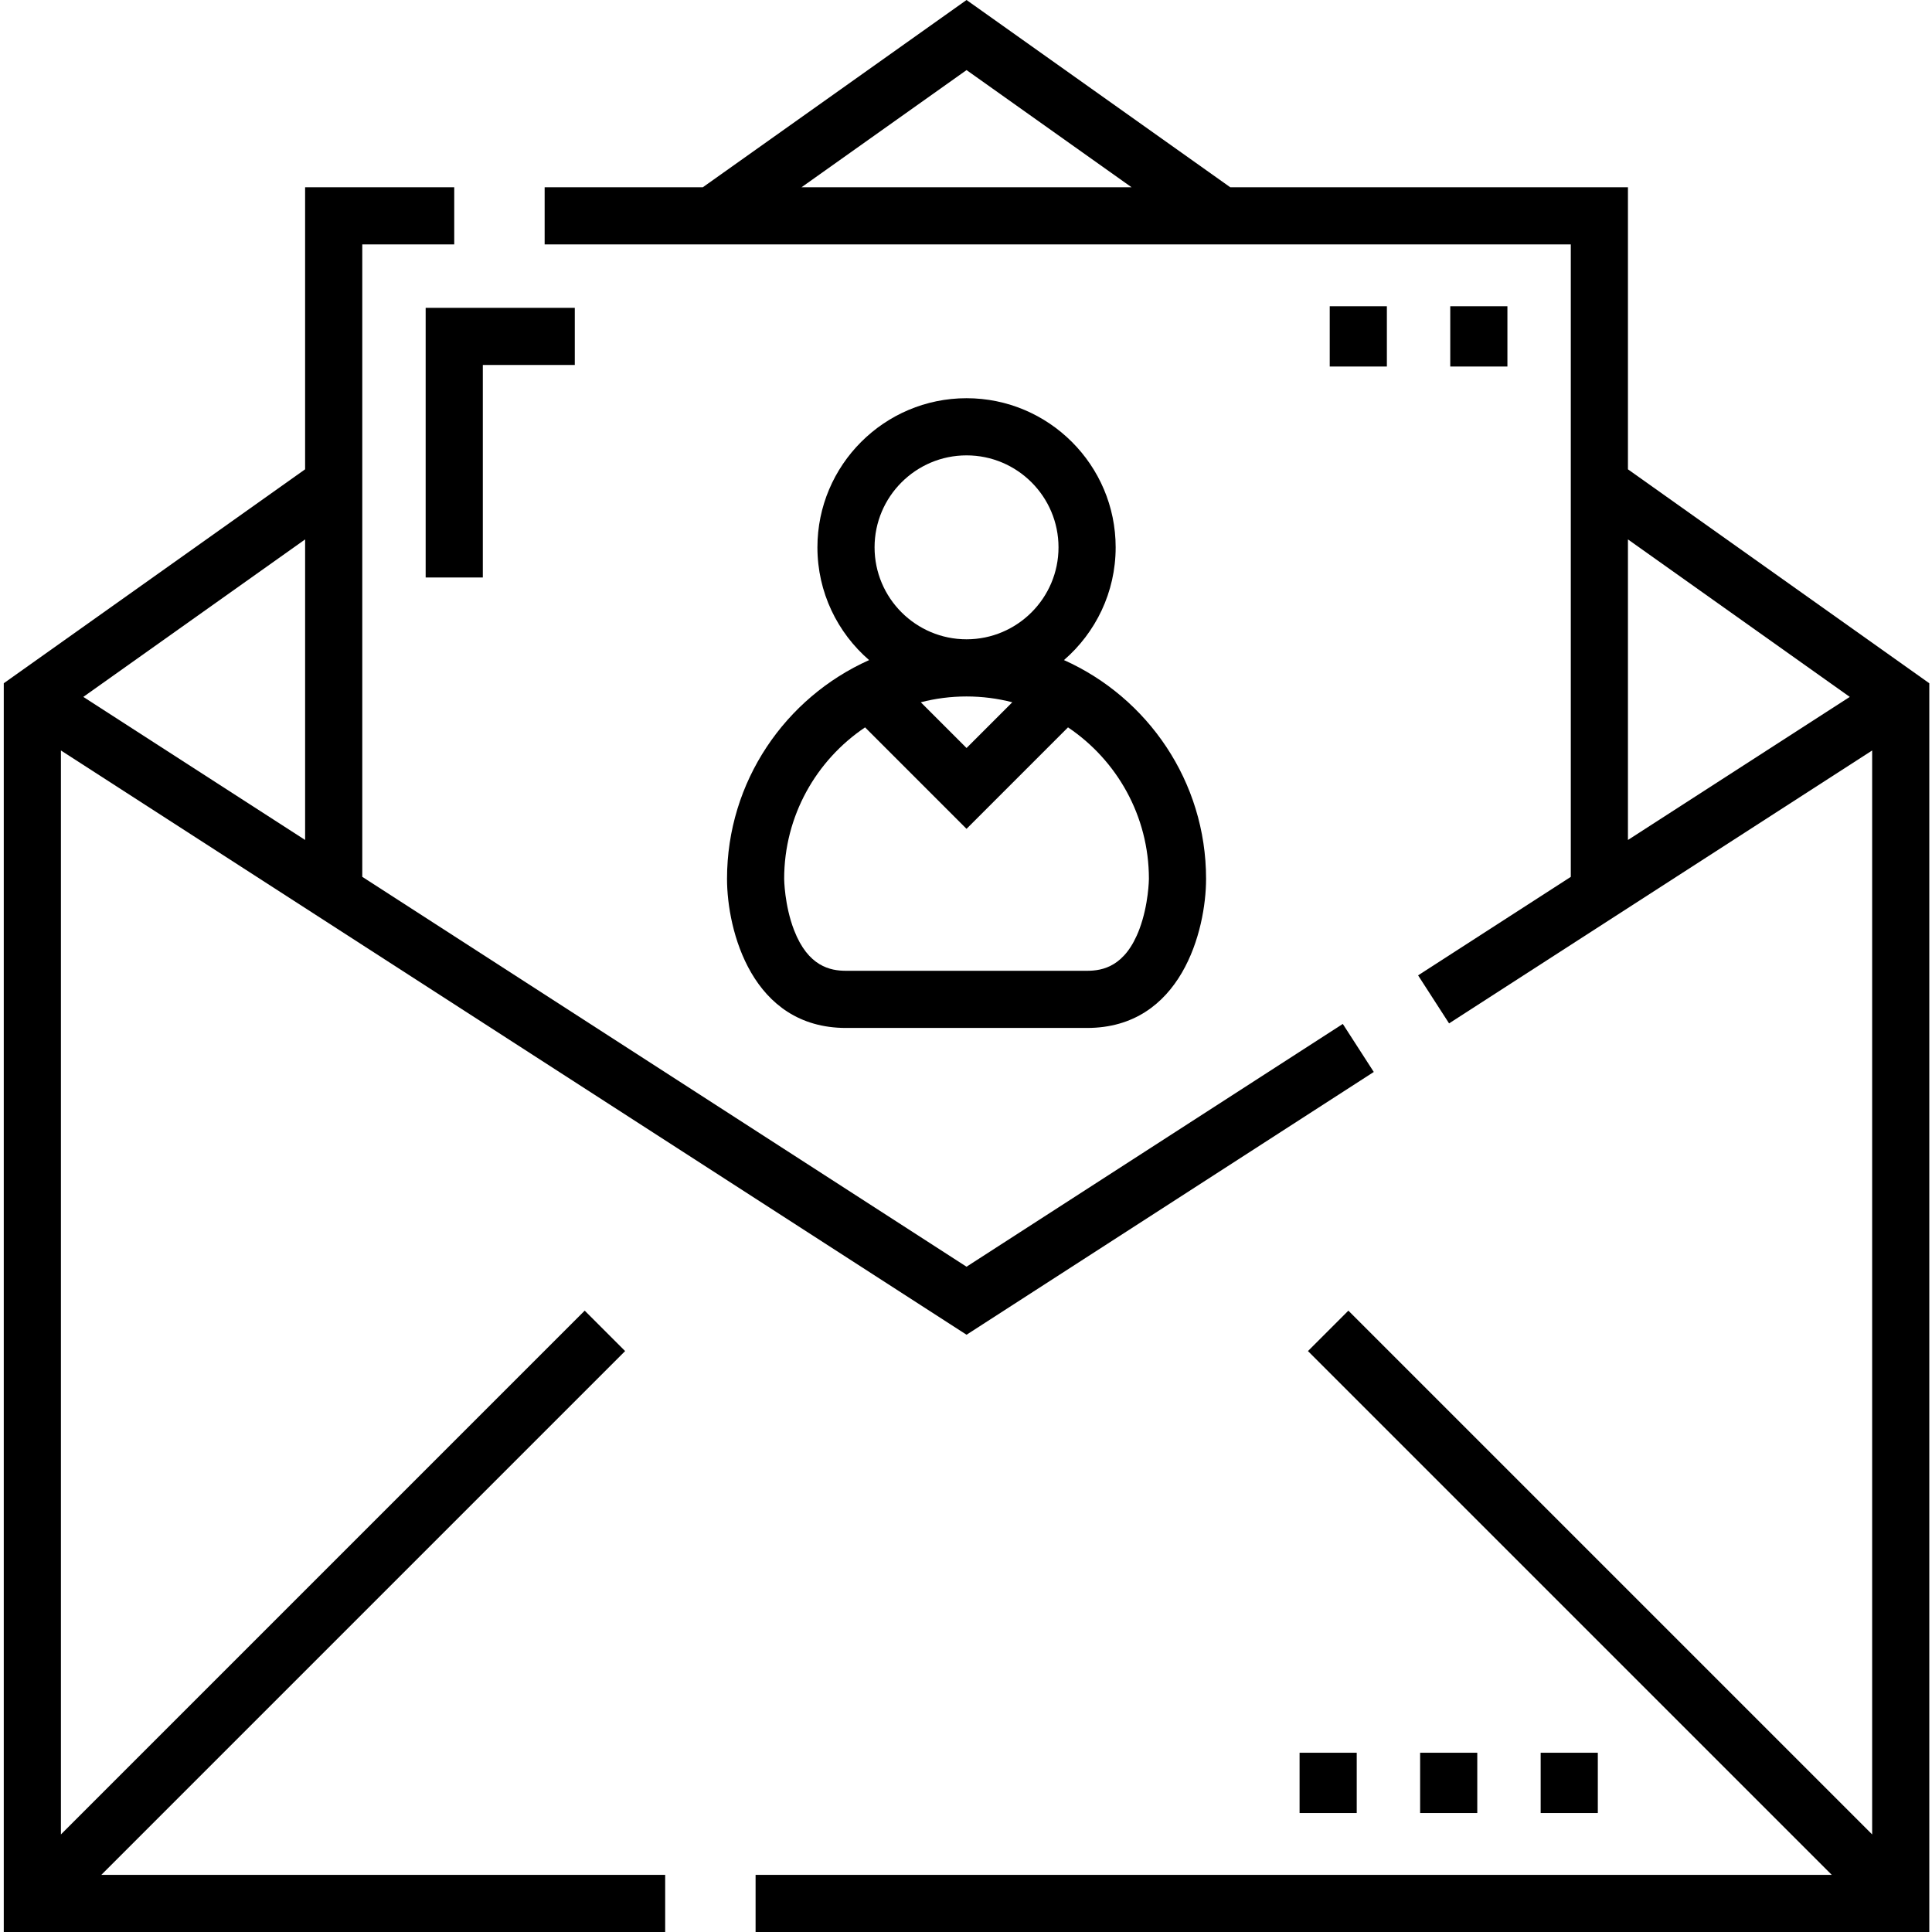 <svg height="512pt" viewBox="-1 0 512 512" width="512pt" xmlns="http://www.w3.org/2000/svg"><path d="m407.293 464.496h15.145v15.973h-15.145zm0 0"/><path d="m375.348 464.496h15.145v15.973h-15.145zm0 0"/><path d="m343.402 464.496h15.145v15.973h-15.145zm0 0"/><path d="m430.422 124.375v-74.742h-105.383l-69.895-49.633-69.898 49.633h-41.91v15.145h271.941v167.598l-40.469 26.105 8.211 12.727 112.121-72.324v287.262l-138.809-138.809-10.711 10.711 138.809 138.805h-285.191v15.148h311.047v-330.93zm-175.277-105.801 43.734 31.055h-87.473zm175.277 124.375 58.785 41.734-58.785 37.918zm0 0"/><path d="m164.664 358.047-10.711-10.711-138.809 138.809v-287.262l240 154.836 107.922-69.637-8.211-12.73-99.715 64.34-160.133-103.324v-167.59h24.371v-15.145h-39.52v74.738l-79.859 56.699v330.93h175.281v-15.145h-149.426zm-84.805-135.449-58.781-37.914 58.781-41.738zm0 0"/><path d="m191.668 232.898c0 13.668 6.59 39.52 31.531 39.52h63.887c24.941 0 31.535-25.852 31.535-39.52 0-25.809-15.496-48.055-37.66-57.969 8.383-7.25 13.699-17.953 13.699-29.879 0-21.789-17.727-39.52-39.516-39.52-21.793 0-39.52 17.73-39.52 39.52 0 11.93 5.316 22.629 13.699 29.883-22.164 9.91-37.656 32.156-37.656 57.965zm63.477-48.328c4.184 0 8.242.535 12.121 1.539l-12.121 12.121-12.121-12.121c3.871-1.004 7.934-1.539 12.121-1.539zm-24.375-39.52c0-13.438 10.934-24.371 24.375-24.371 13.438 0 24.371 10.934 24.371 24.371 0 13.441-10.934 24.371-24.371 24.371-13.441 0-24.375-10.934-24.375-24.371zm-2.516 47.711 26.887 26.891 26.891-26.891c12.922 8.684 21.441 23.434 21.441 40.137 0 .066-.07 6.797-2.512 13.316-3.719 9.91-9.699 11.055-13.875 11.055h-63.887c-4.121 0-10.027-1.113-13.758-10.758-2.559-6.605-2.629-13.566-2.629-13.609 0-16.707 8.52-31.457 21.441-40.141zm0 0"/><path d="m383.332 81.164h15.148v15.969h-15.148zm0 0"/><path d="m351.391 81.164h15.145v15.969h-15.145zm0 0"/><path d="m126.953 153.039h-15.148v-71.461h39.52v15.145h-24.371zm0 0"/></svg>